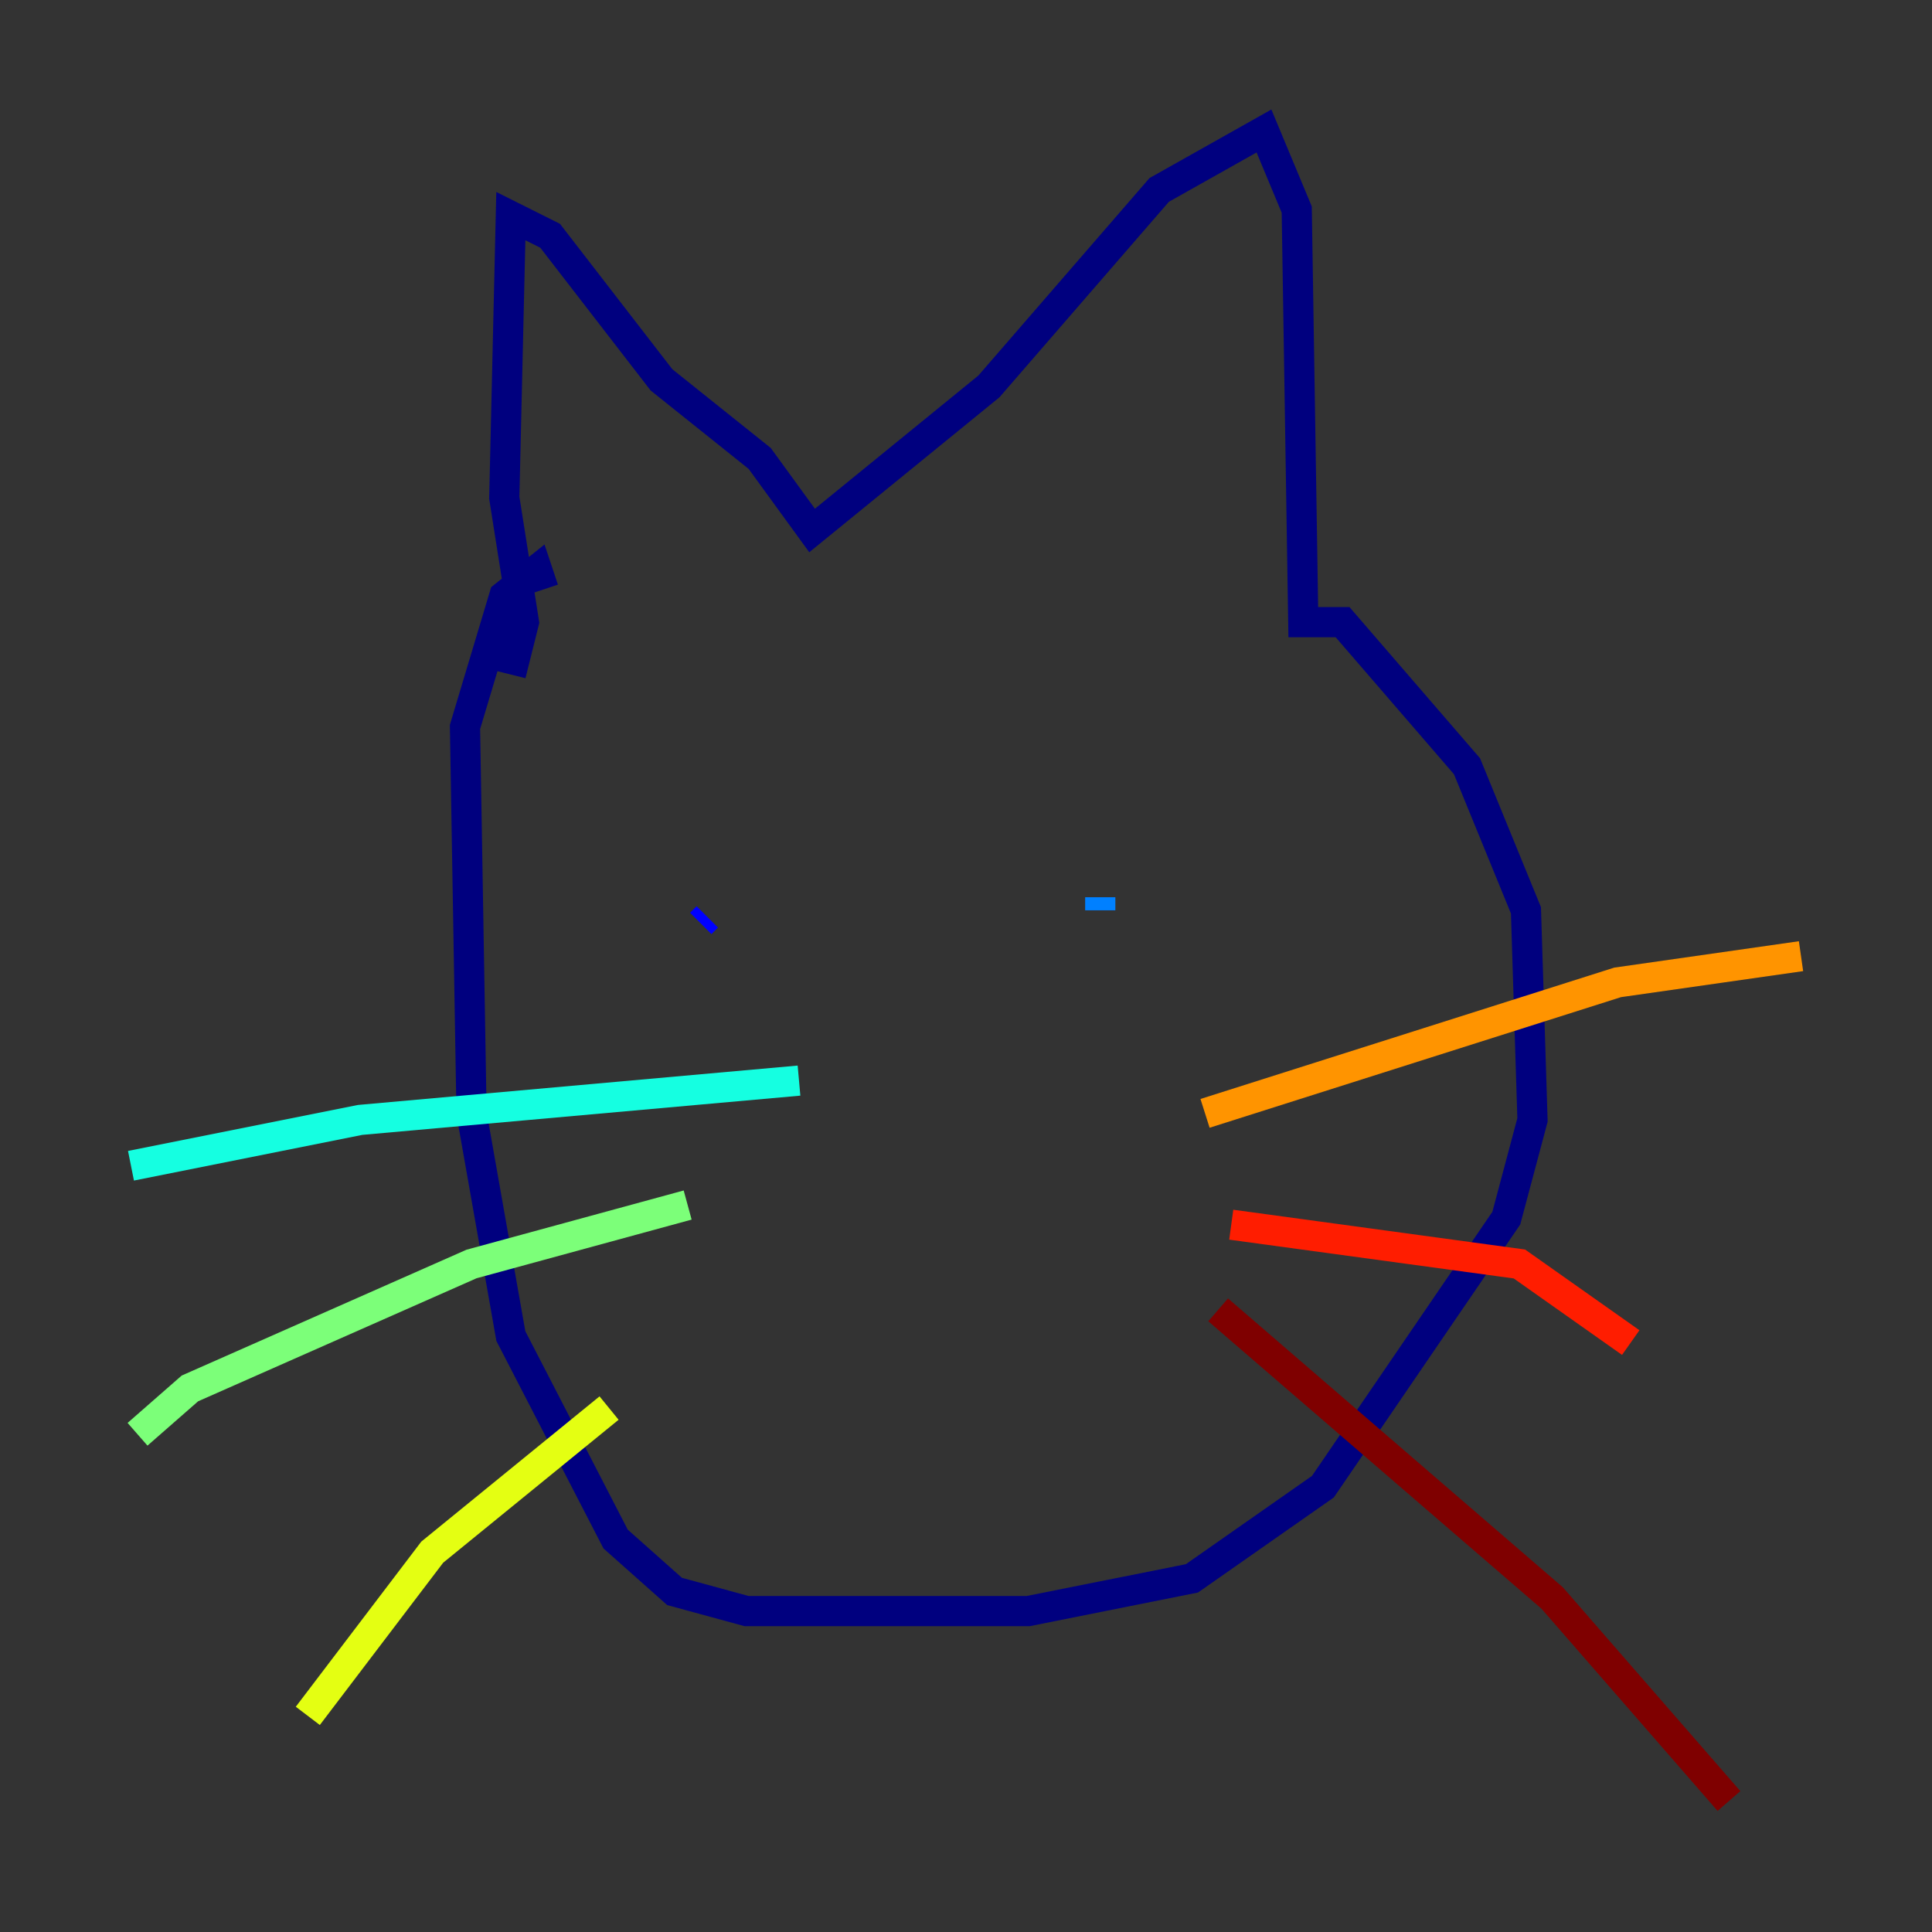 <?xml version="1.0" encoding="utf-8" ?>
<svg baseProfile="tiny" height="128" version="1.2" viewBox="0,0,128,128" width="128" xmlns="http://www.w3.org/2000/svg" xmlns:ev="http://www.w3.org/2001/xml-events" xmlns:xlink="http://www.w3.org/1999/xlink"><rect x="0" y="0" width="128" height="128" fill="#333333" stroke="none"/><defs /><polyline fill="none" points="33.844,44.691 34.712,41.22 33.41,32.976 33.844,14.319 36.447,15.62 43.824,25.166 50.332,30.373 53.803,35.146 65.519,25.6 76.8,12.583 83.742,8.678 85.912,13.885 86.346,41.22 88.949,41.22 97.193,50.766 101.098,60.312 101.532,74.197 99.797,80.705 87.647,98.495 78.969,104.57 68.122,106.739 49.464,106.739 44.691,105.437 40.786,101.966 33.844,88.515 31.241,73.763 30.807,48.163 33.41,39.485 35.58,37.749 36.014,39.051" stroke="#00007f" stroke-width="2" /><polyline fill="none" points="46.427,61.18 46.861,60.746" stroke="#0000ff" stroke-width="2" /><polyline fill="none" points="72.895,59.444 72.895,60.312" stroke="#0080ff" stroke-width="2" /><polyline fill="none" points="52.936,71.593 23.864,74.197 8.678,77.234" stroke="#15ffe1" stroke-width="2" /><polyline fill="none" points="45.559,79.837 31.241,83.742 12.583,91.986 9.112,95.024" stroke="#7cff79" stroke-width="2" /><polyline fill="none" points="40.352,93.288 28.637,102.834 20.393,113.681" stroke="#e4ff12" stroke-width="2" /><polyline fill="none" points="79.837,73.763 107.173,65.085 119.322,63.349" stroke="#ff9400" stroke-width="2" /><polyline fill="none" points="81.573,81.139 100.664,83.742 108.041,88.949" stroke="#ff1d00" stroke-width="2" /><polyline fill="none" points="80.705,86.78 102.834,105.871 114.549,119.322" stroke="#7f0000" stroke-width="2" /></svg>